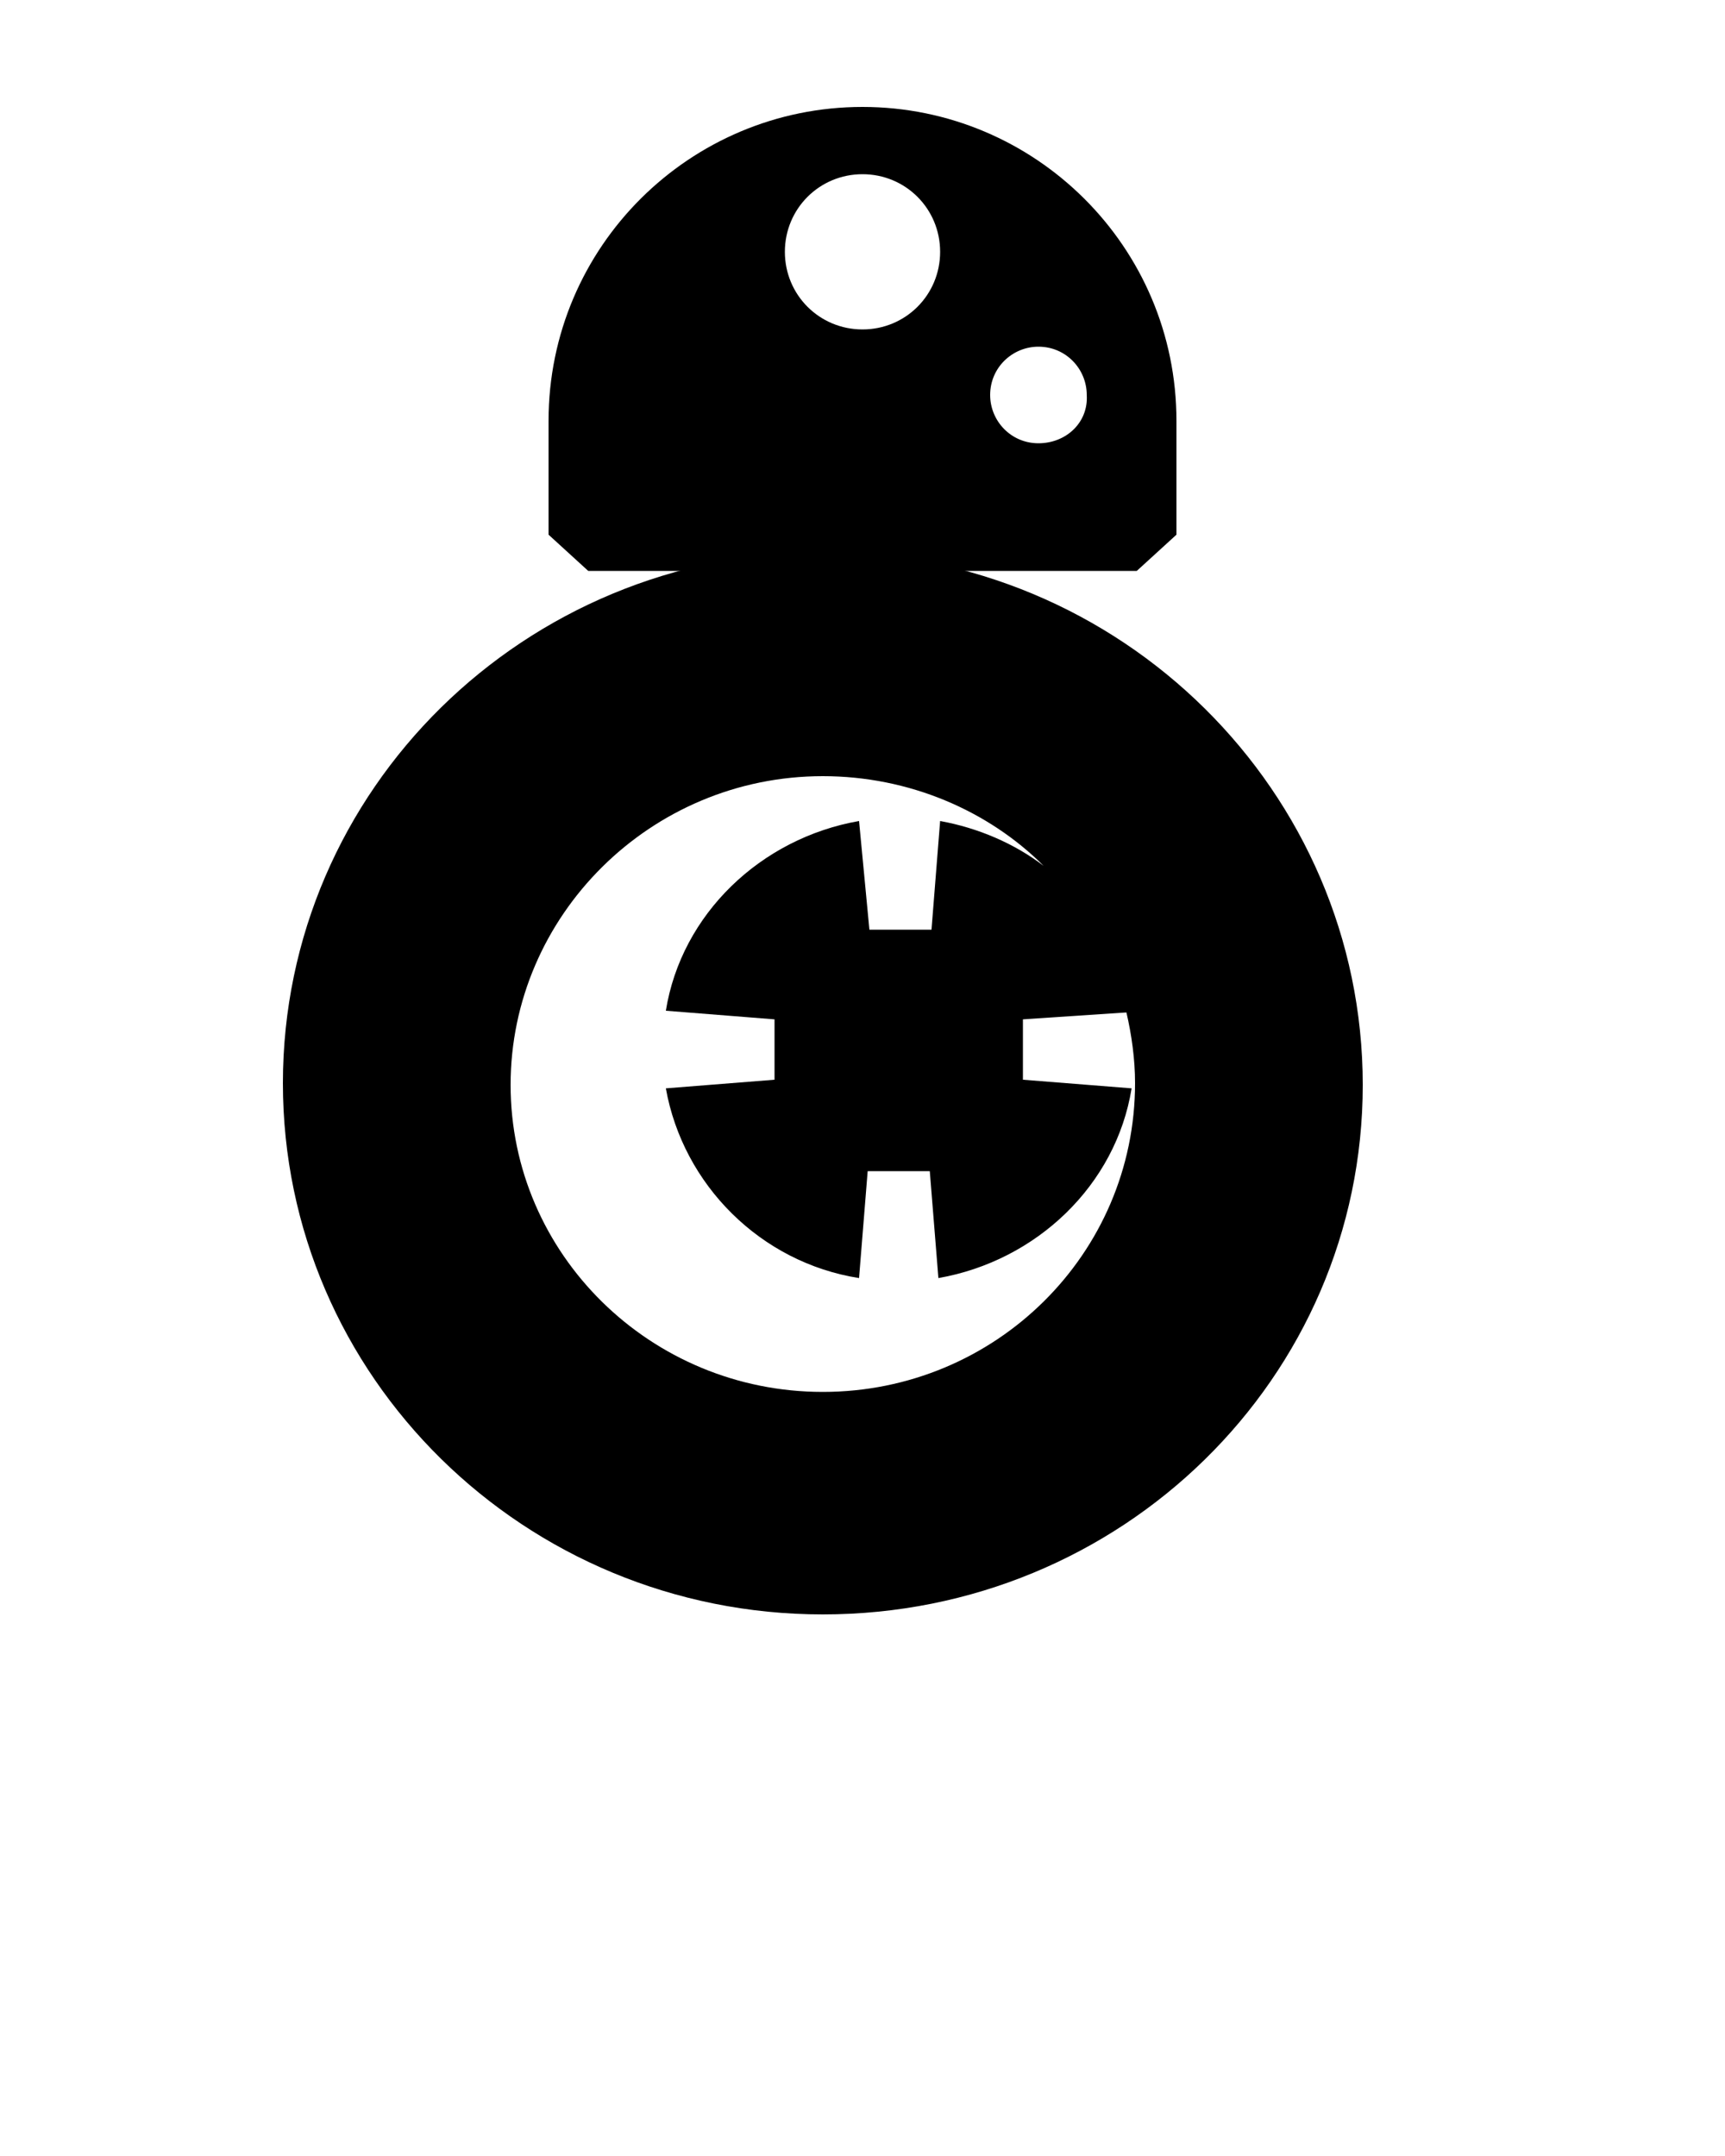 <?xml version="1.0" encoding="utf-8"?>
<!-- Generator: Adobe Illustrator 19.2.1, SVG Export Plug-In . SVG Version: 6.00 Build 0)  -->
<svg version="1.1" id="Layer_1" xmlns="http://www.w3.org/2000/svg" xmlns:xlink="http://www.w3.org/1999/xlink" x="0px" y="0px"
	 viewBox="0 0 100 125" style="enable-background:new 0 0 100 125;" xml:space="preserve">
<g>
	<g>
		<polygon points="65.9,33.1 34.1,33.1 31.8,31 68.2,31 		"/>
	</g>
</g>
<path d="M50,6.2c-10,0-18.2,8.1-18.2,18.2V31h36.4v-6.6C68.2,14.3,60,6.2,50,6.2z M50,19.1c-2.5,0-4.5-2-4.5-4.5s2-4.5,4.5-4.5
	s4.5,2,4.5,4.5S52.5,19.1,50,19.1z M60.2,25.7c-1.6,0-2.8-1.3-2.8-2.8c0-1.6,1.3-2.8,2.8-2.8c1.6,0,2.8,1.3,2.8,2.8
	C63.1,24.5,61.8,25.7,60.2,25.7z"/>
<g>
	<g>
		<g>
			<path d="M47.7,32c-17.3,0-31.3,13.8-31.3,30.8s14,30.8,31.3,30.8S79,79.9,79,62.9S65,32,47.7,32z M47.7,80.7
				c-10,0-18.1-8-18.1-17.8S37.7,45,47.7,45c5,0,9.6,2,12.8,5.2c-1.7-1.3-3.8-2.2-6-2.6L54,53.9h-3.6l-0.6-6.3
				c-5.7,1-10.3,5.4-11.2,11l6.3,0.5v3.5l-6.3,0.5c1,5.6,5.5,10.1,11.2,11l0.5-6.2h3.6l0.5,6.2c5.7-1,10.3-5.4,11.2-11l-6.3-0.5
				v-3.5l6-0.4c0.3,1.3,0.5,2.7,0.5,4.1C65.8,72.7,57.7,80.7,47.7,80.7z"/>
		</g>
	</g>
</g>
</svg>

